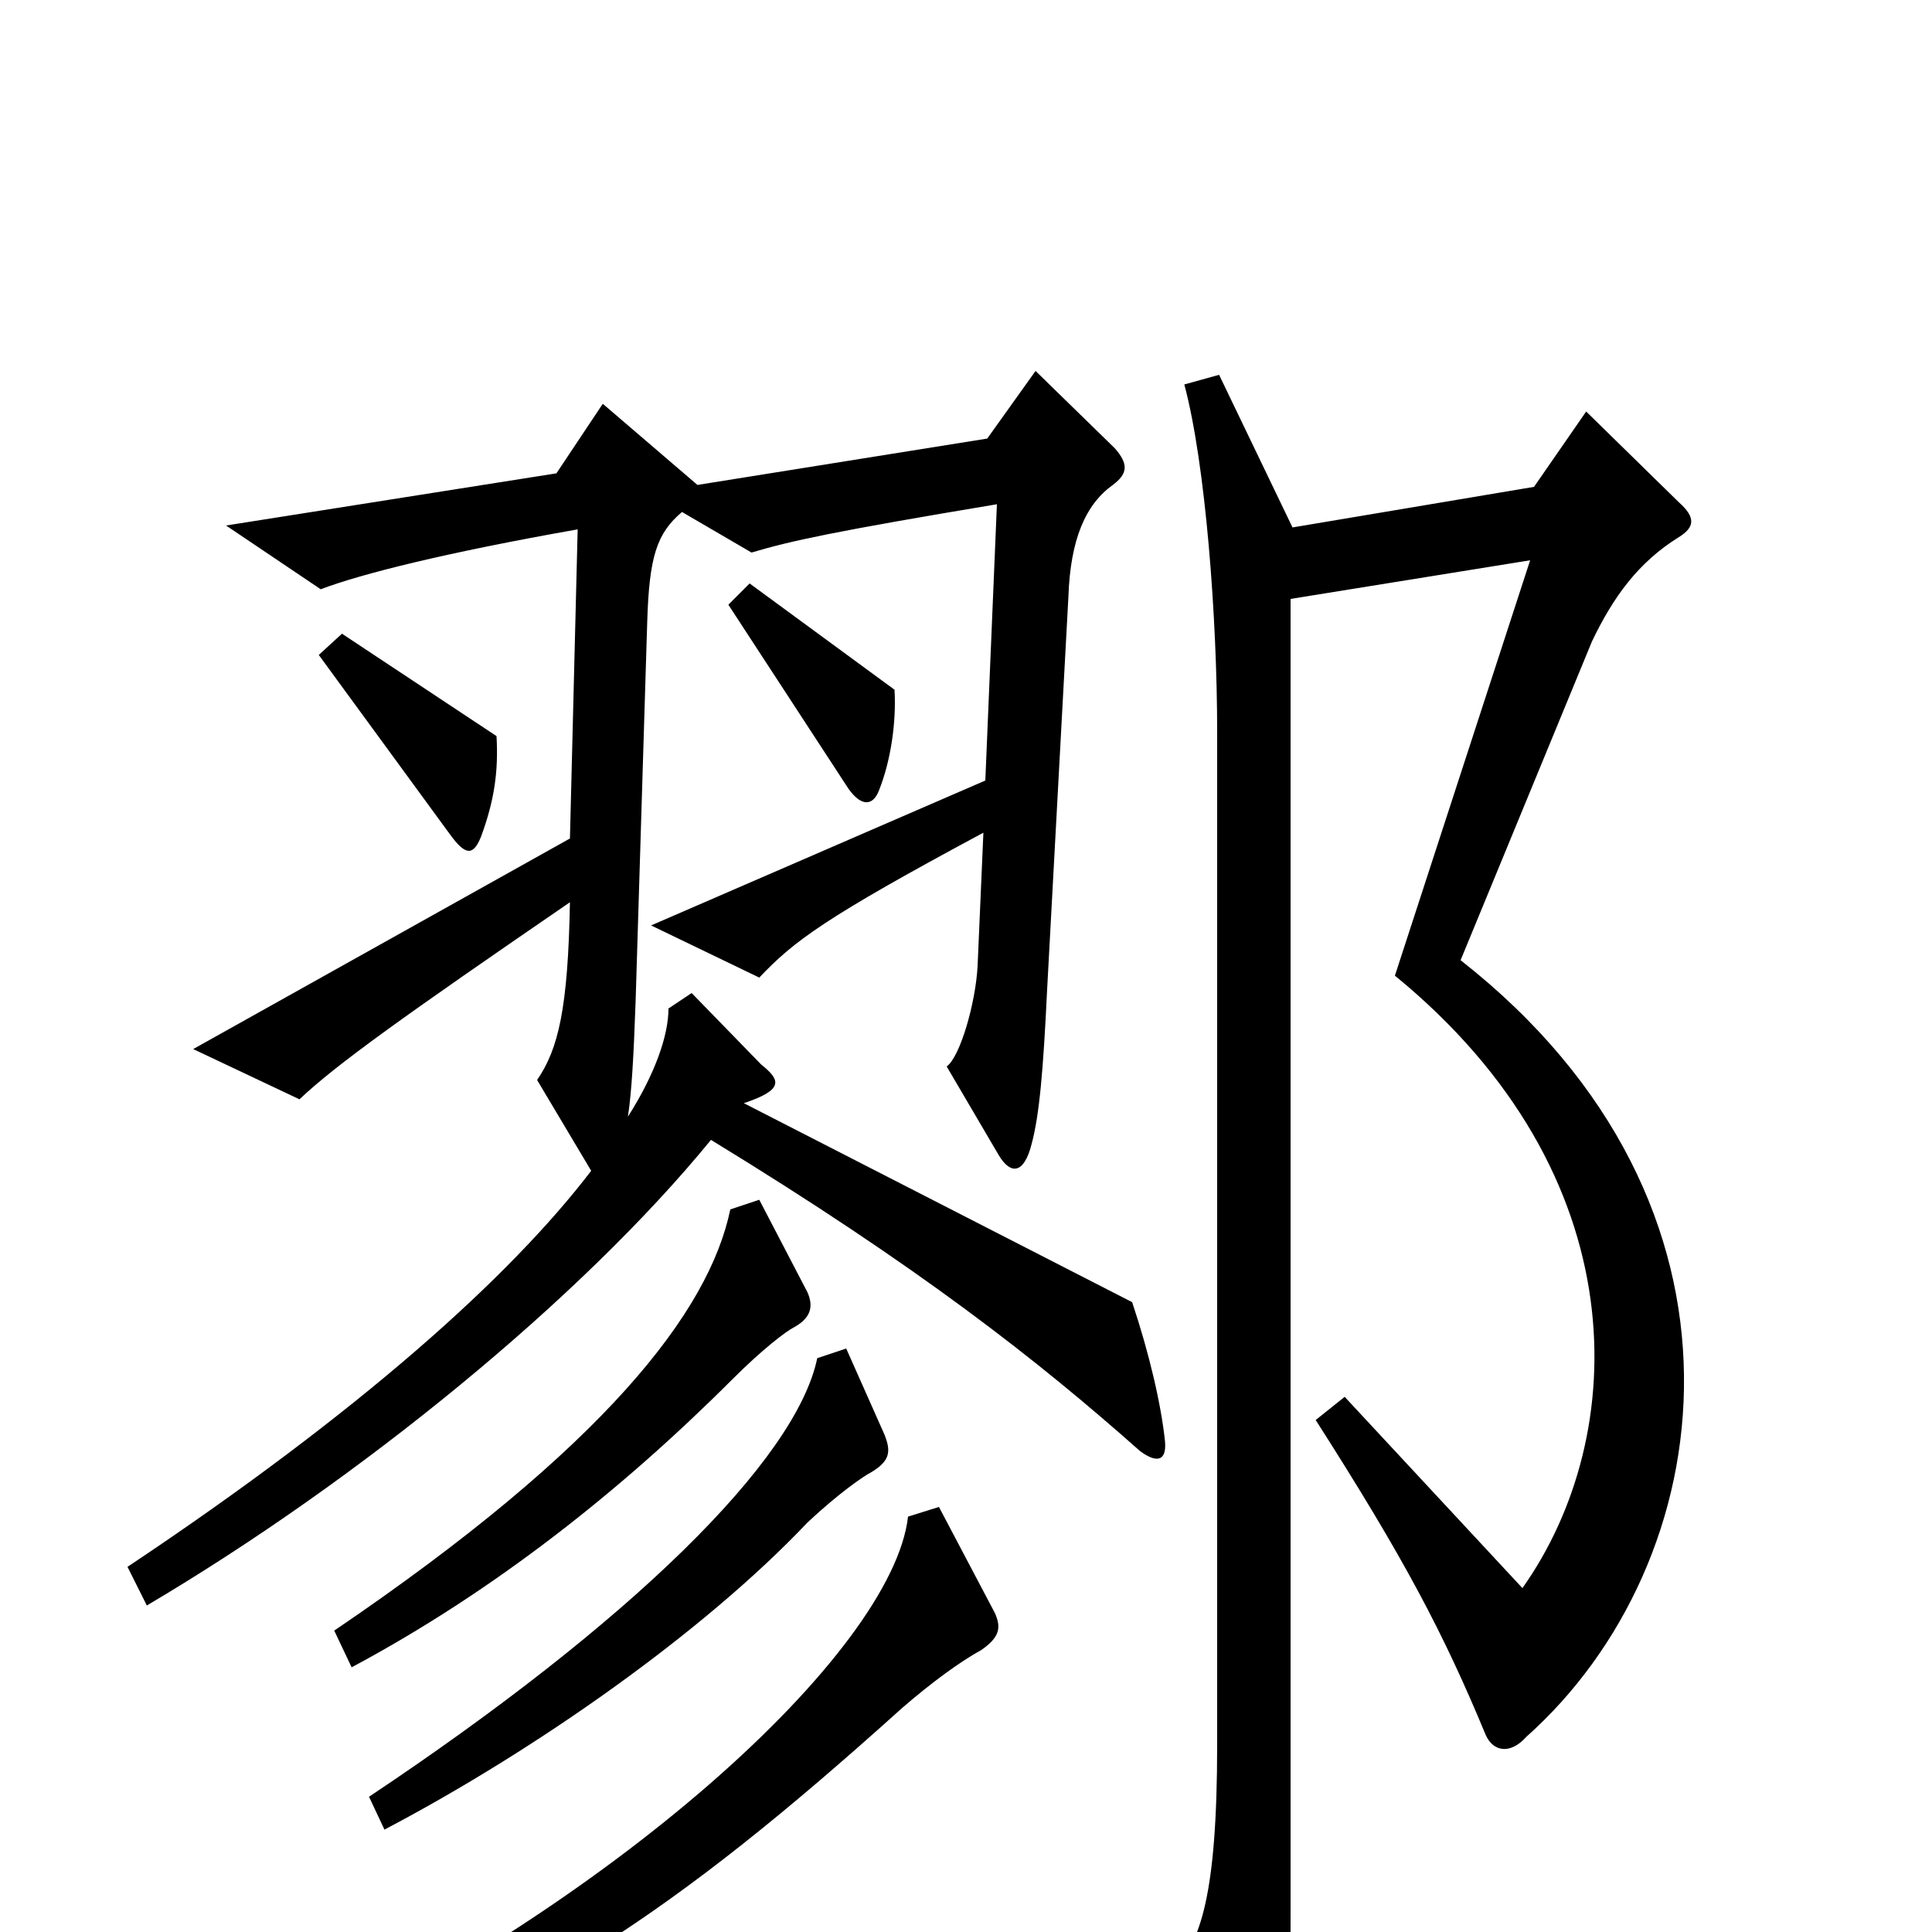 <svg xmlns="http://www.w3.org/2000/svg" viewBox="0 -1000 1000 1000">
	<path fill="#000000" d="M463 -643L388 -698L377 -687L439 -592C446 -582 452 -583 455 -591C461 -606 464 -626 463 -643ZM257 -619L177 -672L165 -661L233 -568C241 -557 245 -557 249 -567C256 -586 258 -601 257 -619ZM603 -254C601 -273 595 -299 586 -326L385 -429C406 -436 404 -441 394 -449L358 -486L346 -478C346 -464 339 -444 325 -422C327 -435 328 -454 329 -482L335 -678C336 -712 340 -724 353 -735L389 -714C409 -720 432 -725 516 -739L510 -596L337 -521L393 -494C411 -513 427 -525 509 -569L506 -500C505 -481 497 -453 490 -448L517 -402C523 -392 530 -392 534 -408C538 -423 540 -446 542 -488L553 -691C554 -721 562 -739 576 -749C584 -755 584 -760 577 -768L536 -808L511 -773L361 -749L312 -791L288 -755L117 -728L166 -695C187 -703 231 -714 299 -726L295 -566L100 -457L155 -431C174 -449 209 -474 295 -533C294 -478 289 -457 278 -441L306 -394C264 -339 186 -269 66 -189L76 -169C186 -234 301 -328 368 -410C476 -344 537 -296 590 -249C598 -243 604 -243 603 -254ZM869 -722C877 -727 878 -732 869 -740L821 -787L794 -748L669 -727L631 -806L613 -801C624 -760 630 -680 630 -621V-97C630 -18 621 5 608 19L647 101C652 114 658 115 663 100C667 90 668 61 668 -9V-690L792 -710L722 -495C848 -392 844 -257 788 -178L696 -277L681 -265C727 -193 747 -155 769 -102C773 -93 782 -92 790 -101C891 -191 918 -376 756 -503L824 -668C835 -691 848 -709 869 -722ZM418 -331L393 -379L378 -374C367 -321 313 -251 173 -156L182 -137C255 -176 321 -228 379 -286C395 -302 407 -311 411 -313C420 -318 421 -324 418 -331ZM458 -257L438 -302L423 -297C412 -244 326 -160 191 -70L199 -53C277 -94 364 -155 418 -212C434 -227 447 -236 451 -238C461 -244 461 -249 458 -257ZM515 -165L486 -220L470 -215C462 -145 317 -12 133 72L142 92C279 35 346 -7 467 -116C482 -129 497 -140 508 -146C518 -153 518 -158 515 -165Z"/>
</svg>